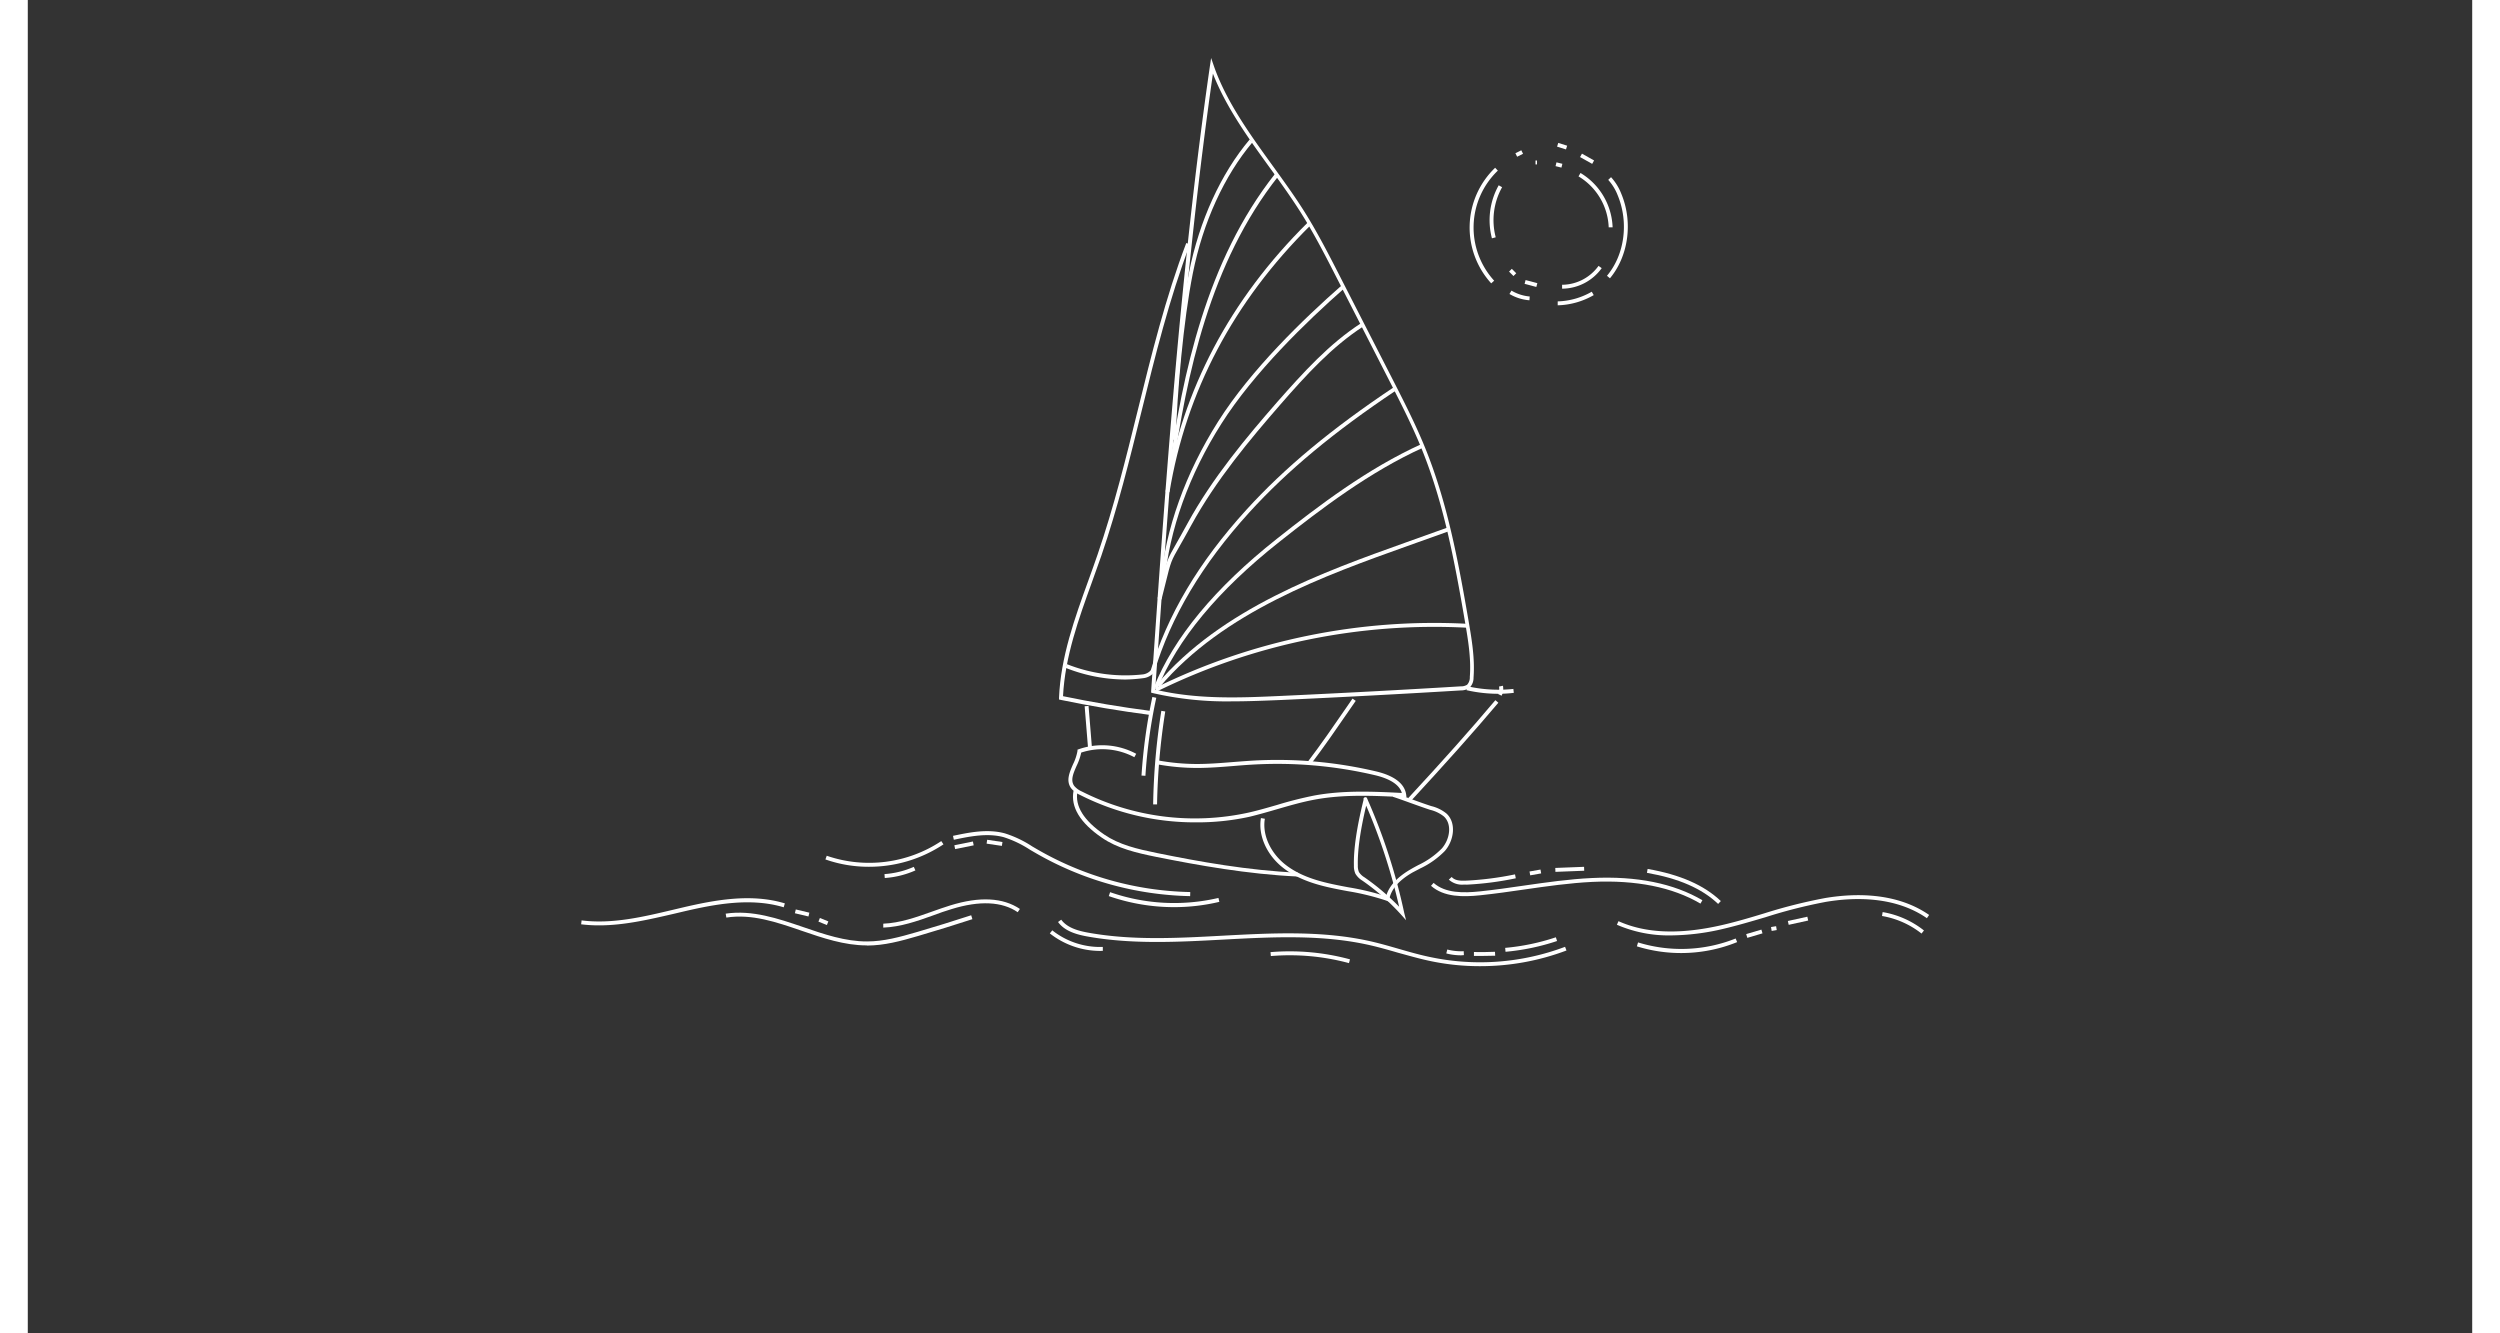 <svg id="Scene" xmlns="http://www.w3.org/2000/svg" width="1500" height="800" viewBox="0 0 623.62 340.16"><rect x="0" y="0" width="623.62" height="340.16" fill="#333333" stroke="none"/><defs><style>.cls-1{fill:#fff;}.cls-2{fill:none;}</style></defs><path class="cls-1" d="M307.18,178.93A83.85,83.85,0,0,1,287,176.82l-.41-.11,0-.41c3.62-52.41,7.36-106.6,15-159.5l.3-2,.67,1.94c3.15,9.11,9.2,17.48,15.05,25.57,2.69,3.72,5.48,7.58,7.9,11.4,3.46,5.48,6.46,11.34,9.35,17l13.3,26c2.87,5.63,5.85,11.44,8.28,17.42,5.64,13.85,8.39,28.35,11.17,44.5.75,4.38,1.6,9.35,1.23,14.22a3.57,3.57,0,0,1-1.07,2.66,3.79,3.79,0,0,1-2.18.63c-15.16.92-30.57,1.74-45.78,2.44C315.8,178.74,311.54,178.93,307.18,178.93Zm-19.55-3c10.74,2.6,22.12,2.07,32.18,1.61,15.21-.7,30.61-1.52,45.77-2.44a2.88,2.88,0,0,0,1.62-.41,2.74,2.74,0,0,0,.69-2c.37-4.74-.48-9.64-1.22-14-2.76-16.09-5.51-30.53-11.11-44.29-2.41-5.94-5.38-11.74-8.24-17.34l-13.3-26c-2.88-5.65-5.87-11.48-9.31-16.92-2.4-3.8-5.17-7.64-7.86-11.36-5.5-7.6-11.16-15.44-14.5-24C294.89,71,291.2,124.34,287.63,175.94Z"/><path class="cls-1" d="M285.13,197.92l-1-.06a138.32,138.32,0,0,1,2.77-20.05l1,.21A134.92,134.92,0,0,0,285.13,197.92Z"/><path class="cls-1" d="M288.1,205.21h-1a168.65,168.65,0,0,1,2.09-23.86l1,.16A169.5,169.5,0,0,0,288.1,205.21Z"/><path class="cls-1" d="M297.83,209.8a64.83,64.83,0,0,1-29.39-7,6,6,0,0,1-2.27-1.71c-1.36-1.9-.42-4,.49-6.11a12.62,12.62,0,0,0,1.14-3.42l0-.31.29-.1a18.29,18.29,0,0,1,14.69,1.16l-.48.87A17.31,17.31,0,0,0,268.75,192a14.38,14.38,0,0,1-1.18,3.39c-.87,2-1.62,3.69-.59,5.13a5.31,5.31,0,0,0,1.92,1.4,63.89,63.89,0,0,0,42.58,5.38c2.43-.55,4.87-1.26,7.23-1.94a96.86,96.86,0,0,1,9.42-2.39c7.42-1.38,15-1.05,22.42-.67-.75-2.57-4.08-3.88-6.85-4.53a108.89,108.89,0,0,0-31.32-2.7c-1.6.09-3.19.22-4.78.35-3.07.25-6.24.5-9.38.5a57.62,57.62,0,0,1-9.81-.88l.18-1a55.54,55.54,0,0,0,9.63.87c3.11,0,6.25-.25,9.3-.5,1.6-.12,3.2-.25,4.8-.35a109.81,109.81,0,0,1,31.61,2.73c4.71,1.1,7.38,3.17,7.73,6l.07.59-.59,0c-7.52-.38-15.31-.78-22.83.62-3.15.58-6.29,1.49-9.33,2.37-2.37.69-4.82,1.4-7.28,2A62.52,62.52,0,0,1,297.83,209.8Z"/><path class="cls-1" d="M324,223.62c-12.85-.59-25.44-2.88-36.07-5-5.26-1.07-9.94-2.18-13.92-4.91-5.55-3.8-8-7.82-7.22-11.95l1,.18c-.69,3.7,1.6,7.39,6.8,10.95,3.82,2.62,8.4,3.7,13.55,4.75,10.59,2.15,23.14,4.44,35.92,5Z"/><path class="cls-1" d="M347.25,230l-.56-.2a63.16,63.16,0,0,0-9.91-2.44c-1.21-.22-2.41-.45-3.6-.7-4-.83-9.07-2.19-13-5.32-4.14-3.27-6.33-8.23-5.58-12.63l1,.17c-.69,4,1.35,8.63,5.21,11.68s8.73,4.31,12.6,5.12c1.19.25,2.39.48,3.58.7a66.83,66.83,0,0,1,9.54,2.29c.69-2.57,2.81-4.9,6.31-6.92.63-.37,1.28-.72,1.92-1.06a20.9,20.9,0,0,0,6-4.24c2-2.29,2.68-6.11.53-8.14a8.92,8.92,0,0,0-3.5-1.7c-1.37-.44-3.11-1.07-4.79-1.67s-3.38-1.23-4.73-1.66l.3-.95c1.37.43,3.1,1.06,4.77,1.67s3.4,1.23,4.76,1.66a9.64,9.64,0,0,1,3.87,1.92c2.57,2.43,1.84,6.89-.45,9.52a21.69,21.69,0,0,1-6.31,4.47c-.64.34-1.28.68-1.9,1-3.5,2-5.5,4.32-5.95,6.81Z"/><path class="cls-1" d="M351.63,234.78l-1.26-1.42a57.49,57.49,0,0,0-9.92-8.71,5.14,5.14,0,0,1-1.74-1.73,4.67,4.67,0,0,1-.39-2.06c-.11-4.14.72-9.81,2.47-16.84a.46.46,0,0,1,.2-.56.48.48,0,0,1,.68.15h0l0,.07h0l.11.18v.06a149.11,149.11,0,0,1,9.38,29Zm-10.18-29.25c-1.51,6.35-2.23,11.5-2.13,15.3a4,4,0,0,0,.28,1.64,4.25,4.25,0,0,0,1.41,1.35,60.47,60.47,0,0,1,8.85,7.51A147.88,147.88,0,0,0,341.45,205.53Z"/><path class="cls-1" d="M286.37,182.4c-7.64-1-15.33-2.28-22.87-3.85l-.41-.09V178c.42-10.34,4-20.28,7.48-29.89.81-2.24,1.62-4.47,2.38-6.71,4.12-12,7.22-24.53,10.21-36.67,3.49-14.18,7.11-28.84,12.39-42.73l.93.35c-5.26,13.84-8.86,28.47-12.35,42.62-3,12.16-6.1,24.72-10.23,36.76-.77,2.24-1.58,4.48-2.39,6.72-3.4,9.4-6.91,19.13-7.4,29.16,7.38,1.53,14.91,2.8,22.38,3.76Z"/><rect class="cls-1" x="270.05" y="180.11" width="1" height="10.52" transform="translate(-14.11 22.5) rotate(-4.64)"/><path class="cls-1" d="M327.31,195l-.8-.61c3.26-4.26,6.78-9.37,9.88-13.88l1.57-2.28.83.57-1.58,2.28C334.11,185.59,330.58,190.71,327.31,195Z"/><path class="cls-1" d="M375.32,177a36.86,36.86,0,0,1-8.28-.92l.24-1a36,36,0,0,0,11.72.68l.11,1A32.81,32.81,0,0,1,375.32,177Z"/><path class="cls-1" d="M376,177.49l-.9-.43a3.07,3.07,0,0,0,.24-1.91l1-.2A4,4,0,0,1,376,177.49Z"/><path class="cls-1" d="M352.89,204.31l-.73-.68c8.59-9.26,15.66-17.19,22.25-25l.76.65C368.57,187.1,361.49,195,352.89,204.31Z"/><path class="cls-1" d="M288,176.43l-.45-.89a161.06,161.06,0,0,1,79.81-16.39l-.06,1A160.15,160.15,0,0,0,288,176.43Z"/><path class="cls-1" d="M288.77,175.29l-.76-.64c16.45-19.42,42.63-28.78,63.67-36.3l10.62-3.8.34.94L352,139.29C331.09,146.77,305,156.08,288.77,175.29Z"/><path class="cls-1" d="M288.22,175.7l-.93-.37c5.07-12.65,15.6-25.38,31.32-37.83,10.68-8.46,23.22-18,37-24.23l.41.91c-13.66,6.18-26.14,15.68-36.77,24.1C303.65,150.62,293.22,163.21,288.22,175.7Z"/><path class="cls-1" d="M287.36,171.54l-.95-.28c4.3-14.36,12.32-27.85,24.5-41.23,9.74-10.7,21.68-20.62,37.59-31.24l.55.83c-15.83,10.57-27.71,20.45-37.4,31.08C299.57,144,291.63,157.33,287.36,171.54Z"/><path class="cls-1" d="M289.23,152.93l-1-.25c.42-1.66.76-3,1-4.14,1.41-5.7,1.41-5.7,3.77-9.87.71-1.24,1.63-2.86,2.87-5.14,6.36-11.65,15.16-22.12,22.91-31C325.43,95,332,87.72,340.18,82.43l.54.84c-8.05,5.22-14.58,12.39-21.12,19.89-7.71,8.86-16.47,19.28-22.78,30.85-1.24,2.28-2.17,3.91-2.88,5.16-2.29,4-2.29,4-3.67,9.61C290,149.91,289.65,151.27,289.23,152.93Z"/><path class="cls-1" d="M290,148.61l-1-.09c1.25-13.62,6.33-27.78,14.69-41s21.79-26.17,31.61-34.8l.66.75c-9.77,8.59-23.15,21.56-31.42,34.58S291.21,135.15,290,148.61Z"/><path class="cls-1" d="M291.27,125.59l-1-.16c4.27-26,16.46-49.05,36.23-68.62l.71.71C307.61,76.94,295.51,99.84,291.27,125.59Z"/><path class="cls-1" d="M292.06,120.51l-1-.14c3.59-25.12,9.61-53.8,27.12-76L319,45C301.61,67,295.63,95.52,292.06,120.51Z"/><path class="cls-1" d="M292.86,112.2l-1,0c.35-12,2-30.54,4.39-42.69,2.62-13.16,8.12-25.21,15.47-33.92l.77.65c-7.25,8.58-12.67,20.47-15.26,33.46C294.82,81.77,293.21,100.22,292.86,112.2Z"/><path class="cls-1" d="M280.06,173.36a41.59,41.59,0,0,1-15.34-3l.36-.93a40.33,40.33,0,0,0,19.43,2.62,3.23,3.23,0,0,0,1.95-1l.85.53a4.18,4.18,0,0,1-2.69,1.43A40.73,40.73,0,0,1,280.06,173.36Z"/><path class="cls-1" d="M373.35,72.29a21.14,21.14,0,0,1,1-29.49l.69.73a20.13,20.13,0,0,0-.94,28.08Z"/><path class="cls-1" d="M383.1,76.61A11.93,11.93,0,0,1,378,75l.52-.86a10.89,10.89,0,0,0,4.65,1.5Z"/><rect class="cls-1" x="397.32" y="38.74" width="1" height="3.55" transform="translate(167.5 367.4) rotate(-60.65)"/><rect class="cls-1" x="390.93" y="36.09" width="1" height="2.38" transform="translate(239.19 399.82) rotate(-72.66)"/><path class="cls-1" d="M373.53,60.8a18.24,18.24,0,0,1,1.73-13.53l.87.49a17.21,17.21,0,0,0-1.63,12.78Z"/><path class="cls-1" d="M391.43,73.65h0v-1h0a11.56,11.56,0,0,0,9.3-4.82l.81.58A12.55,12.55,0,0,1,391.43,73.65Z"/><path class="cls-1" d="M403.32,58a15.82,15.82,0,0,0-7.7-13l.51-.87A16.88,16.88,0,0,1,404.32,58Z"/><rect class="cls-1" x="390.15" y="41.33" width="1" height="1.55" transform="translate(255.85 411.16) rotate(-76.09)"/><rect class="cls-1" x="384.65" y="40.95" width="0.38" height="1"/><rect class="cls-1" x="378.31" y="68.69" width="1" height="1.6" transform="translate(61.86 288.28) rotate(-45.01)"/><rect class="cls-1" x="383.01" y="70.78" width="1" height="3.1" transform="translate(215.47 424.58) rotate(-75.18)"/><path class="cls-1" d="M403.64,71l-.76-.64c4.51-5.37,5.61-13.63,2.73-20.55a12.77,12.77,0,0,0-2.41-3.92l.72-.69a13.54,13.54,0,0,1,2.61,4.22C409.55,56.63,408.39,65.3,403.64,71Z"/><path class="cls-1" d="M390.31,77.89l0-1A18.38,18.38,0,0,0,399,74.42l.5.87A19.36,19.36,0,0,1,390.31,77.89Z"/><rect class="cls-1" x="379.67" y="38.69" width="1.68" height="1" transform="translate(22.64 174.31) rotate(-26.57)"/><path class="cls-1" d="M145.75,236.08a37,37,0,0,1-4.58-.27l.12-1c7.81,1,15.75-.91,23.42-2.73l2.28-.54c8.1-1.89,17.46-3.7,26.15-1.07l-.29,1c-8.45-2.55-17.66-.77-25.63,1.09l-2.28.54C158.66,234.55,152.22,236.08,145.75,236.08Z"/><rect class="cls-1" x="197.05" y="231.14" width="1" height="3.56" transform="translate(-74.74 371.25) rotate(-76.63)"/><rect class="cls-1" x="202.46" y="233.91" width="1" height="2.33" transform="translate(-91.12 334.91) rotate(-67.94)"/><path class="cls-1" d="M214,241.19c-5.67,0-11.21-1.89-16.56-3.73-6.55-2.25-12.74-4.37-19.23-3.37l-.16-1c6.74-1,13.34,1.23,19.72,3.41,5.31,1.83,10.77,3.7,16.36,3.68,4.23,0,8.3-1.11,12.79-2.42s9.25-2.79,13.76-4.26l.31,1c-4.52,1.47-9.16,2.91-13.79,4.27s-8.7,2.44-13.07,2.46Z"/><path class="cls-1" d="M218.25,236.65l0-1c4.27-.17,8.42-1.65,12.44-3.08,1.53-.54,3.11-1.11,4.68-1.59,7.45-2.31,13.42-2,17.74.91l-.56.83c-4-2.74-9.74-3-16.88-.79-1.56.48-3.13,1-4.65,1.59C226.9,235,222.67,236.48,218.25,236.65Z"/><path class="cls-1" d="M296.54,228.62a82.16,82.16,0,0,1-39.7-11.16l-1.12-.65a27.66,27.66,0,0,0-6.74-3.23c-4.2-1.13-8.73-.18-12.73.66l-.21-1c4.11-.86,8.77-1.84,13.2-.64a27.9,27.9,0,0,1,7,3.33l1.11.65a81.13,81.13,0,0,0,39.22,11Z"/><path class="cls-1" d="M426.73,230.53c-7.14-4.2-16.42-6.06-27.58-5.54-5.81.28-11.68,1.12-17.36,1.94-3.67.53-7.47,1.08-11.23,1.47-4.35.46-9.25.52-12.57-2.41l.66-.75c3,2.68,7.67,2.6,11.81,2.17,3.74-.39,7.53-.94,11.19-1.47,5.7-.82,11.59-1.67,17.45-1.94,11.36-.55,20.82,1.37,28.13,5.67Z"/><path class="cls-1" d="M419.14,238.64a33.12,33.12,0,0,1-13.73-2.72l.41-.91c7,3.14,15.63,3.46,26.38,1,3.64-.84,7.3-1.92,10.83-3a133.08,133.08,0,0,1,15.5-3.9c7.46-1.25,18.13-1.52,26.54,4.31l-.57.83c-8.13-5.64-18.53-5.38-25.81-4.16A129.93,129.93,0,0,0,443.32,234c-3.56,1.05-7.23,2.14-10.9,3A59.51,59.51,0,0,1,419.14,238.64Z"/><path class="cls-1" d="M370.47,246.49a61.2,61.2,0,0,1-13.17-1.42c-2.6-.57-5.19-1.32-7.69-2-2.27-.66-4.61-1.33-6.93-1.87-12.3-2.86-25.22-2.16-37.72-1.49-11.34.61-23.07,1.25-34.39-.75-2.82-.49-6-1.33-7.73-3.74l.81-.59c1.56,2.13,4.46,2.89,7.1,3.35,11.2,2,22.87,1.34,34.15.73,12.57-.67,25.57-1.37,38,1.51,2.36.55,4.71,1.23,7,1.89,2.49.72,5.07,1.46,7.63,2a61.46,61.46,0,0,0,34.66-2.56l.36.94A62.26,62.26,0,0,1,370.47,246.49Z"/><rect class="cls-1" x="246.13" y="213.05" width="1" height="3.94" transform="translate(-1.96 427.77) rotate(-81.64)"/><path class="cls-1" d="M292.5,231.43a50.7,50.7,0,0,1-16.72-2.82l.34-1a49.65,49.65,0,0,0,27.64,1.47l.23,1A49.71,49.71,0,0,1,292.5,231.43Z"/><path class="cls-1" d="M366.34,225.68a5,5,0,0,1-3.81-1.27l.74-.68c.86,1,2.37,1,3.87.93a80.6,80.6,0,0,0,12.28-1.59l.2,1a79.94,79.94,0,0,1-12.43,1.62Z"/><rect class="cls-1" x="383.2" y="222.05" width="2.84" height="1" transform="translate(-32.84 70.27) rotate(-10.01)"/><rect class="cls-1" x="389.7" y="221.31" width="7.35" height="1" transform="translate(-8.36 15.52) rotate(-2.24)"/><path class="cls-1" d="M431.24,230.61c-4.13-3.93-10.07-6.52-18.16-7.93l.17-1c8.29,1.45,14.4,4.13,18.68,8.2Z"/><path class="cls-1" d="M421.81,243.14a37.8,37.8,0,0,1-11.3-1.71l.3-1a37.42,37.42,0,0,0,24.9-1l.38.92A38,38,0,0,1,421.81,243.14Z"/><rect class="cls-1" x="438.47" y="237.69" width="4.04" height="1" transform="translate(-49.43 134.51) rotate(-16.45)"/><polygon class="cls-1" points="444.9 237.5 444.73 236.51 446.03 236.29 446.19 237.28 444.9 237.5"/><rect class="cls-1" x="449.07" y="234.43" width="5.09" height="1" transform="translate(-39.93 102.52) rotate(-12.41)"/><path class="cls-1" d="M483.13,238.17a22.28,22.28,0,0,0-10.08-4.48l.16-1a23.25,23.25,0,0,1,10.54,4.69Z"/><path class="cls-1" d="M337.06,245.71a58,58,0,0,0-19.93-1.8l-.09-1a58.8,58.8,0,0,1,20.28,1.84Z"/><path class="cls-1" d="M365.68,243.72a15.15,15.15,0,0,1-3.79-.48l.25-1a14.13,14.13,0,0,0,4.19.43l.05,1Z"/><path class="cls-1" d="M370.84,243.88c-.64,0-1.27,0-1.9,0l0-1c1.79.05,3.6,0,5.37-.06l.05,1C373.21,243.85,372,243.88,370.84,243.88Z"/><path class="cls-1" d="M377,242.82l-.09-1a56.46,56.46,0,0,0,12.93-2.7l.31.95A57.74,57.74,0,0,1,377,242.82Z"/><path class="cls-1" d="M273.55,242.6a20.82,20.82,0,0,1-12.81-4.47l.63-.78a19.64,19.64,0,0,0,12.89,4.23l0,1Z"/><rect class="cls-1" x="236.42" y="215.17" width="4.83" height="1" transform="translate(-38.16 51.88) rotate(-11.49)"/><path class="cls-1" d="M214.57,221.13a33.19,33.19,0,0,1-11.08-1.87l.34-.94a33.28,33.28,0,0,0,29.22-3.74l.56.83A34.22,34.22,0,0,1,214.57,221.13Z"/><path class="cls-1" d="M218.63,224l-.07-1a22.46,22.46,0,0,0,7.48-1.85l.41.91A23.29,23.29,0,0,1,218.63,224Z"/><rect id="cadre" class="cls-2" x="-0.5" y="0.33" width="623.62" height="340.16"/></svg>